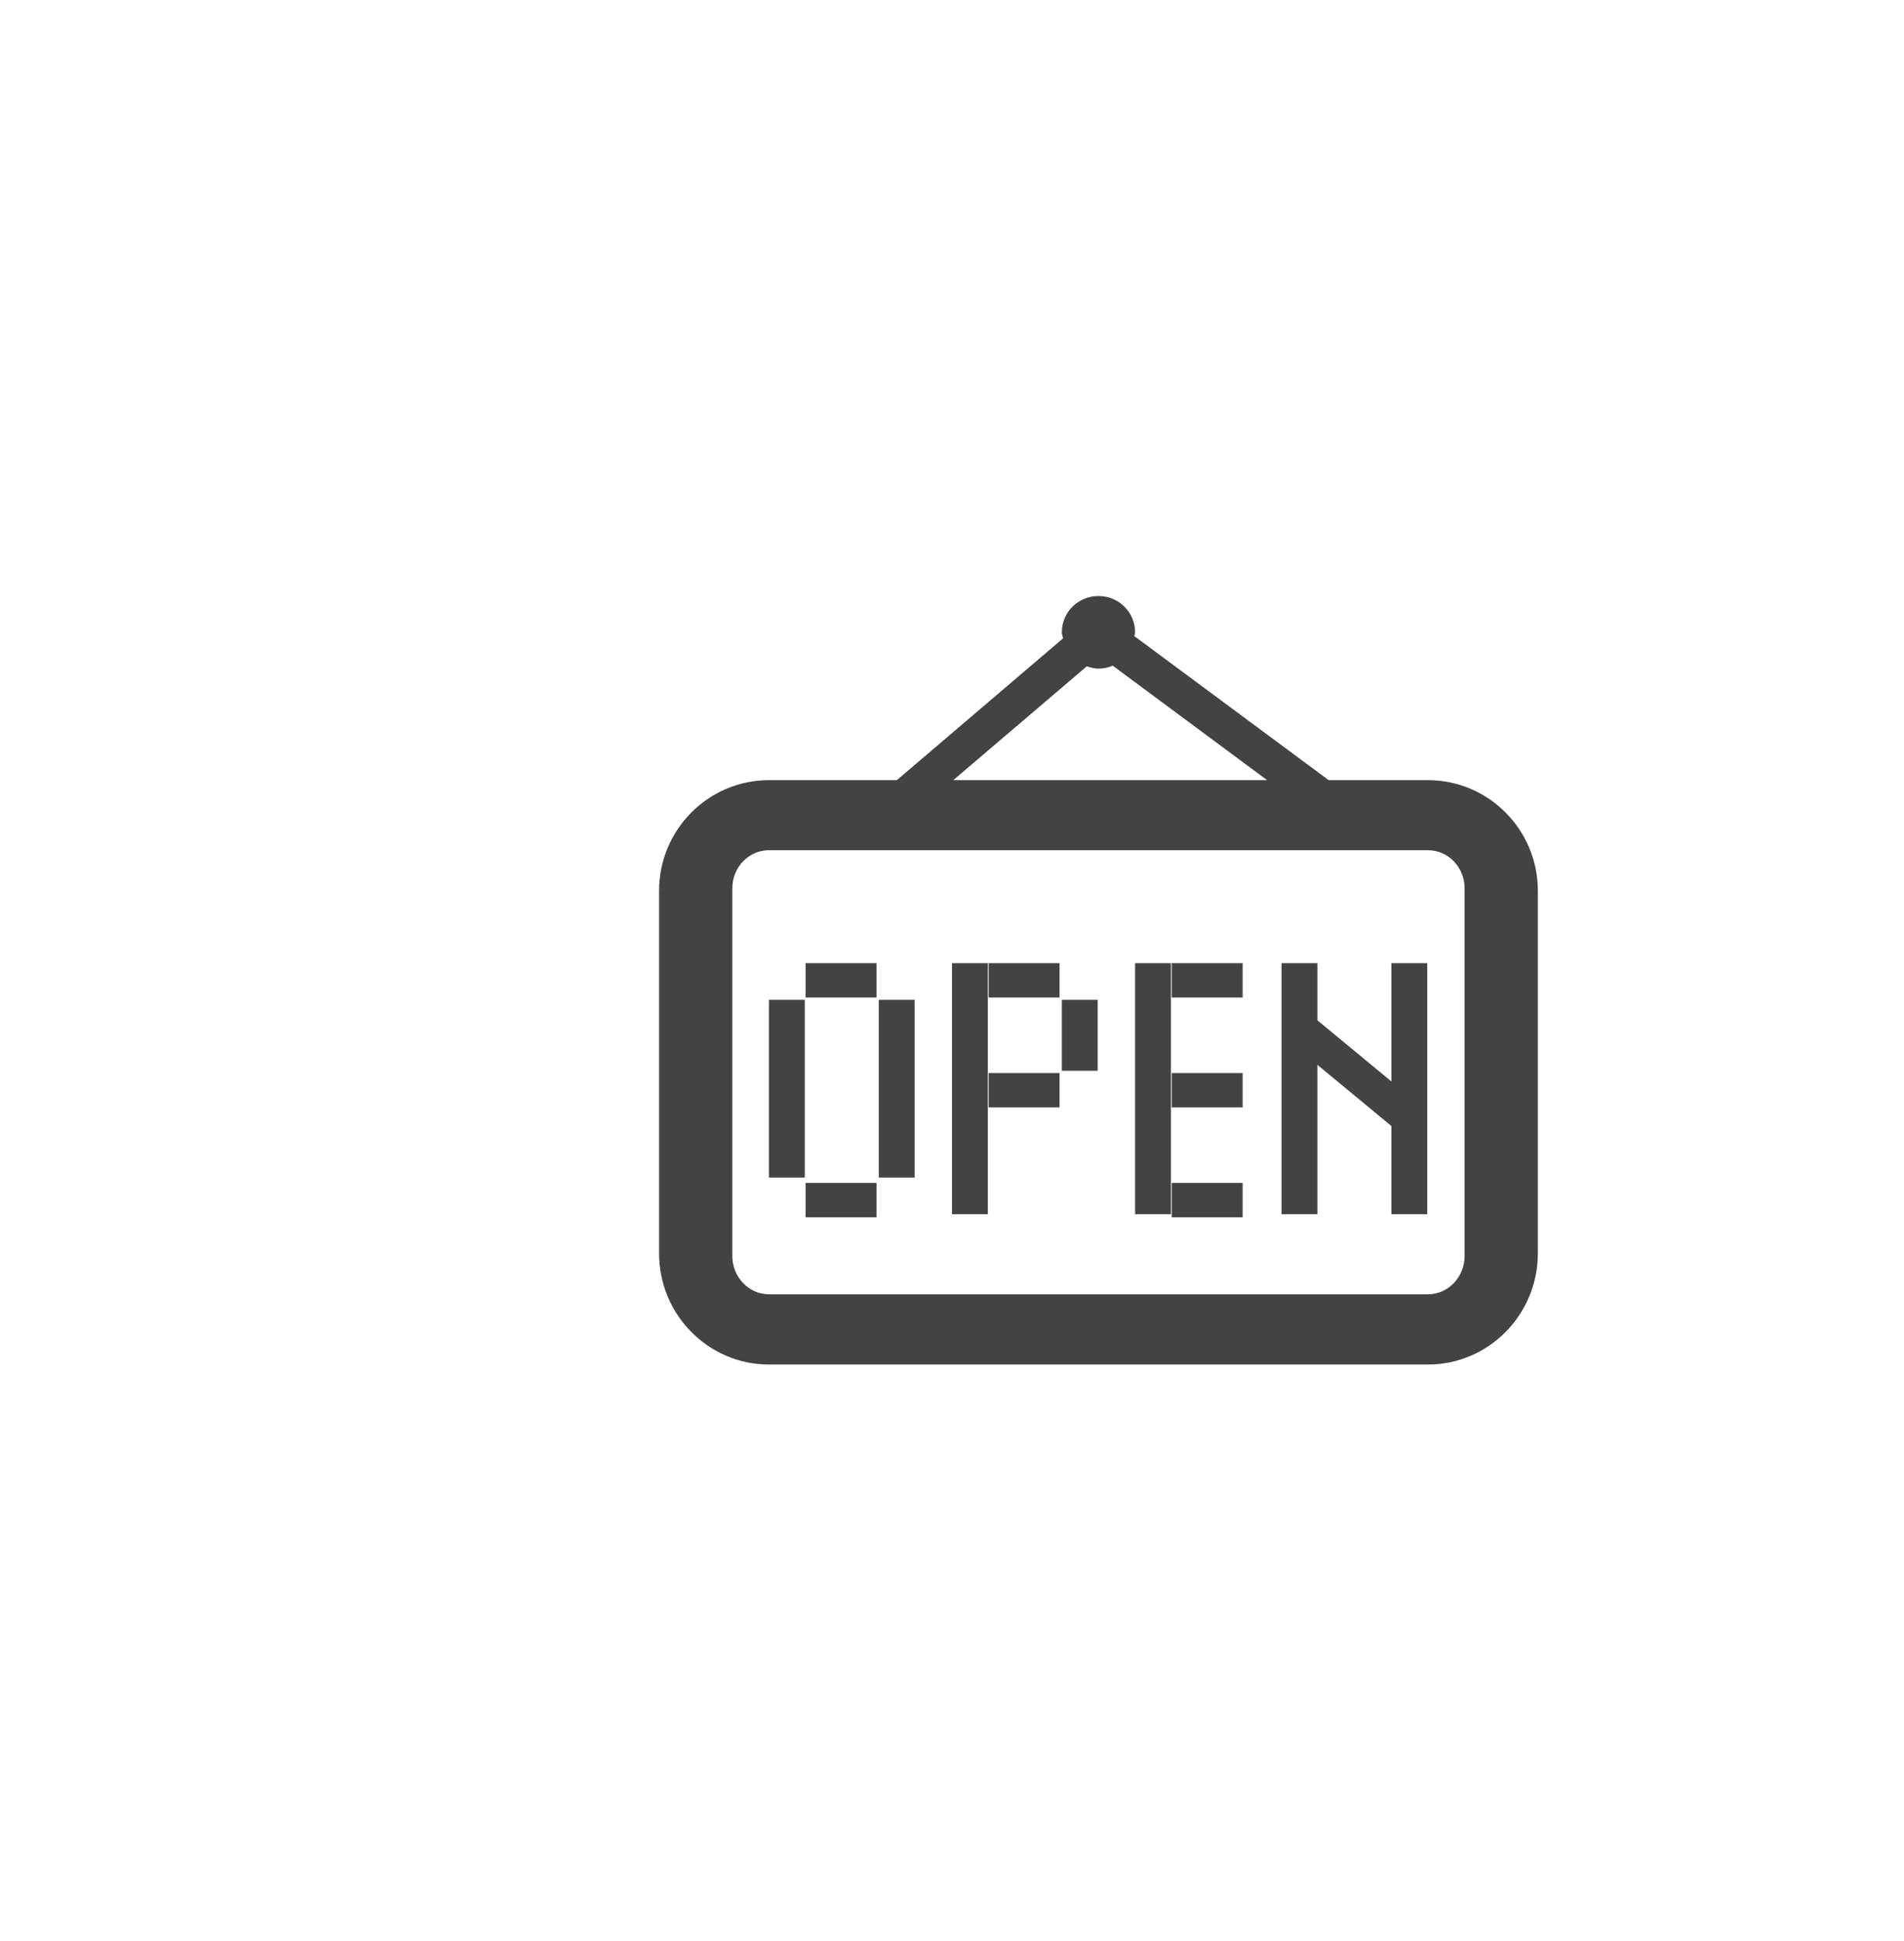 <?xml version="1.0" encoding="utf-8"?>
<!-- Generator: Adobe Illustrator 15.0.0, SVG Export Plug-In . SVG Version: 6.00 Build 0)  -->
<!DOCTYPE svg PUBLIC "-//W3C//DTD SVG 1.0//EN" "http://www.w3.org/TR/2001/REC-SVG-20010904/DTD/svg10.dtd">
<svg version="1.0" id="Layer_1" xmlns="http://www.w3.org/2000/svg" xmlns:xlink="http://www.w3.org/1999/xlink" x="0px" y="0px"
	 width="52px" height="53px" viewBox="0 0 52 53" enable-background="new 0 0 52 53" xml:space="preserve">
<g>
	<rect x="22.001" y="26.299" fill="#434343" width="1.937" height="0.938"/>
	<rect x="22.001" y="32.299" fill="#434343" width="1.937" height="0.938"/>
	<rect x="21" y="27.299" fill="#434343" width="0.979" height="4.854"/>
	<rect x="24" y="27.299" fill="#434343" width="0.979" height="4.854"/>
	<rect x="27.001" y="26.299" fill="#434343" width="1.937" height="0.938"/>
	<rect x="27.001" y="29.299" fill="#434343" width="1.937" height="0.938"/>
	<rect x="26" y="26.299" fill="#434343" width="0.979" height="6.854"/>
	<rect x="32.001" y="26.299" fill="#434343" width="1.937" height="0.938"/>
	<rect x="32.001" y="32.299" fill="#434343" width="1.937" height="0.938"/>
	<rect x="32.001" y="29.299" fill="#434343" width="1.937" height="0.938"/>
	
		<rect x="34.915" y="28.842" transform="matrix(-0.771 -0.637 0.637 -0.771 46.842 75.467)" fill="#434343" width="4.152" height="0.938"/>
	<rect x="31" y="26.299" fill="#434343" width="0.979" height="6.854"/>
	<rect x="35" y="26.299" fill="#434343" width="0.979" height="6.854"/>
	<rect x="38" y="26.299" fill="#434343" width="0.979" height="6.854"/>
	<rect x="29" y="27.299" fill="#434343" width="0.979" height="1.938"/>
	<g>
		<path fill="#434343" d="M39,37.258H21c-1.654,0-3-1.361-3-3.033v-9.902c0-1.668,1.346-3.021,3-3.021h18c1.654,0,3,1.354,3,3.021
			v9.902C42,35.896,40.654,37.258,39,37.258z M21,23.215c-0.552,0-1,0.467-1,1.039v10.039c0,0.576,0.448,1.047,1,1.047h18
			c0.552,0,1-0.471,1-1.047V24.254c0-0.572-0.448-1.039-1-1.039H21z"/>
	</g>
	<path fill="#434343" d="M29.682,18.193c0.103,0.035,0.205,0.064,0.318,0.064c0.139,0,0.271-0.029,0.391-0.08l5.672,4.205h1.682
		l-6.766-5.014C30.982,17.332,31,17.301,31,17.264c0-0.549-0.447-0.99-1-0.99s-1,0.441-1,0.99c0,0.061,0.023,0.109,0.033,0.166
		l-5.805,4.951h1.541L29.682,18.193z"/>
</g>
</svg>
